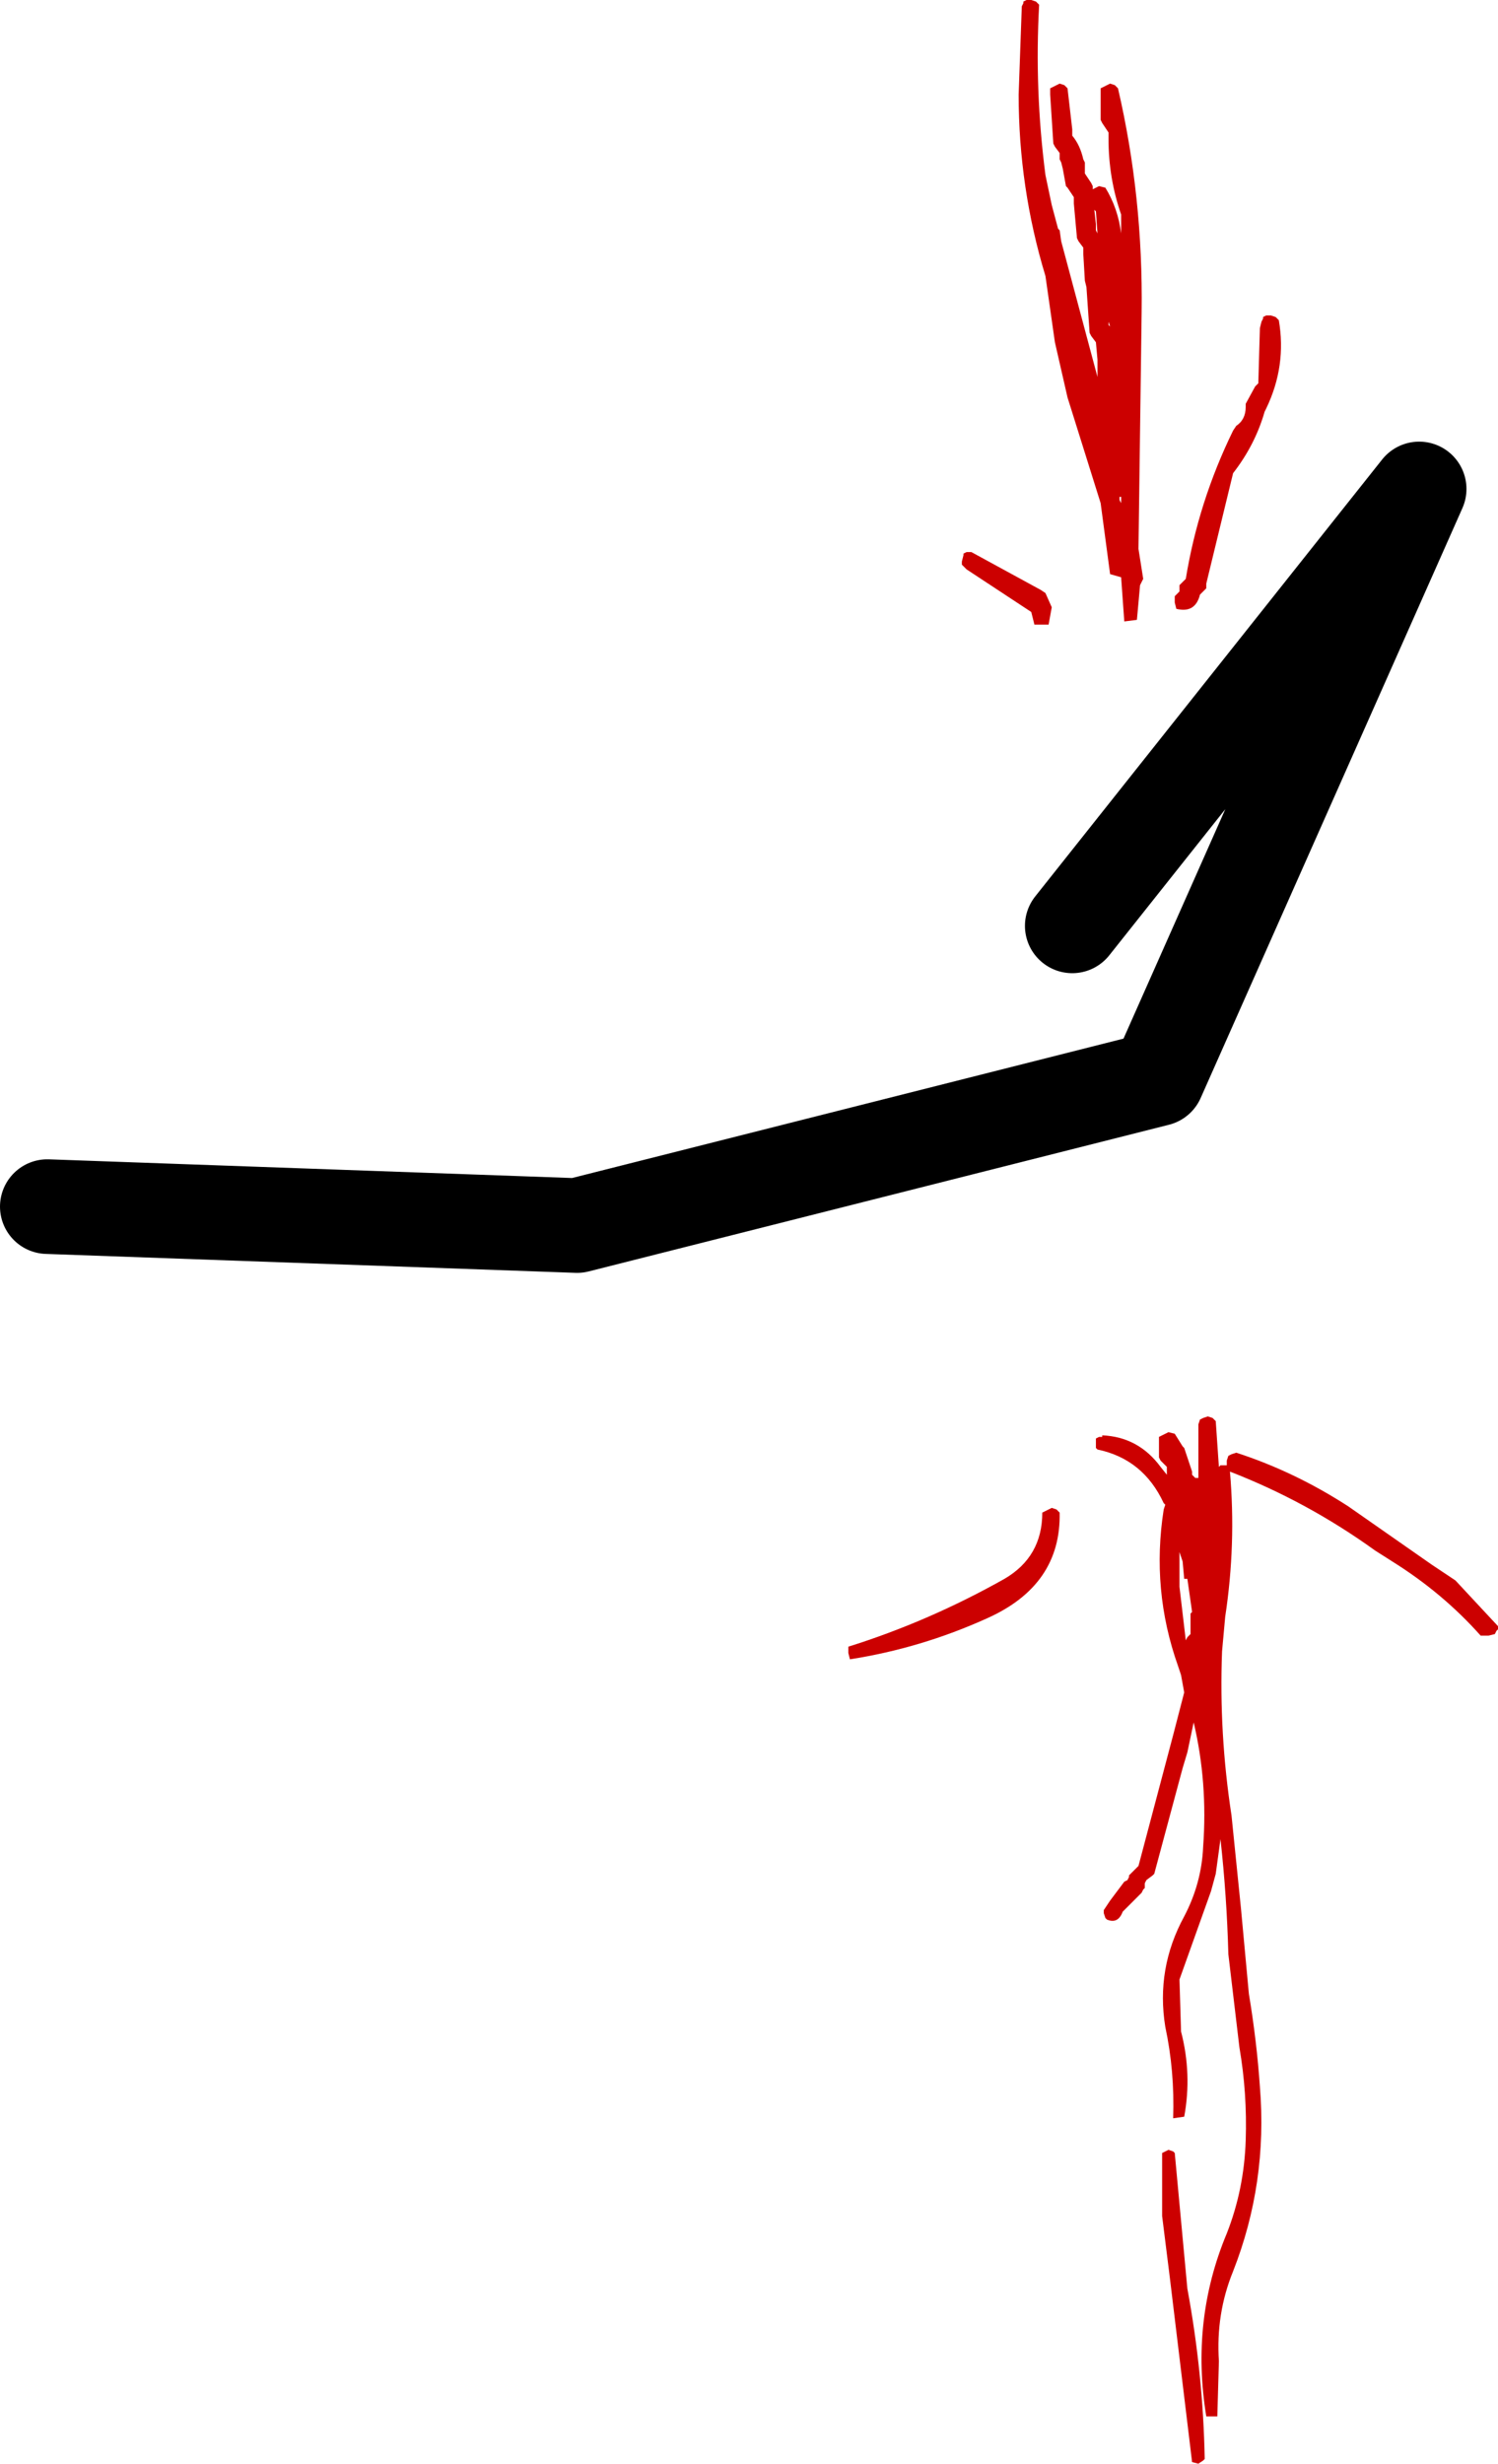 <?xml version="1.0" encoding="UTF-8" standalone="no"?>
<svg xmlns:ffdec="https://www.free-decompiler.com/flash" xmlns:xlink="http://www.w3.org/1999/xlink" ffdec:objectType="shape" height="78.1px" width="47.5px" xmlns="http://www.w3.org/2000/svg">
  <g transform="matrix(1.0, 0.0, 0.0, 1.0, 40.95, 29.7)">
    <path d="M-6.95 -0.35 L4.05 -14.2 -4.25 4.5 -22.65 9.15 -39.45 8.55" fill="none" stroke="#000000" stroke-linecap="round" stroke-linejoin="round" stroke-width="3.0"/>
    <path d="M-8.25 -29.7 L-8.1 -29.65 -8.0 -29.55 Q-8.15 -26.85 -7.8 -24.15 L-7.6 -23.2 -7.4 -22.45 -7.35 -22.4 -7.3 -22.05 -6.15 -17.75 -6.15 -18.3 -6.2 -18.85 -6.35 -19.05 -6.4 -19.15 -6.5 -20.6 -6.55 -20.8 -6.6 -21.65 -6.6 -21.85 -6.75 -22.05 -6.8 -22.15 -6.9 -23.25 -6.9 -23.45 -7.1 -23.75 -7.15 -23.8 -7.25 -24.35 -7.3 -24.55 -7.35 -24.65 -7.35 -24.85 -7.5 -25.05 -7.55 -25.15 -7.65 -26.7 -7.65 -26.9 -7.35 -27.05 -7.2 -27.0 -7.1 -26.9 -6.95 -25.6 -6.95 -25.4 Q-6.7 -25.1 -6.6 -24.65 L-6.55 -24.55 -6.55 -24.4 -6.55 -24.2 -6.35 -23.9 -6.3 -23.8 -6.3 -23.7 -6.1 -23.8 -5.9 -23.75 Q-5.5 -23.1 -5.4 -22.3 L-5.4 -22.9 Q-5.8 -24.05 -5.8 -25.3 L-5.8 -25.5 -6.0 -25.8 -6.05 -25.9 -6.05 -26.7 -6.05 -26.9 -5.75 -27.05 -5.6 -27.0 -5.5 -26.9 Q-4.7 -23.45 -4.75 -19.8 L-4.85 -12.3 -4.7 -11.35 -4.8 -11.15 -4.9 -10.05 -5.3 -10.0 -5.4 -11.4 -5.75 -11.5 -6.05 -13.75 -7.1 -17.1 -7.5 -18.85 -7.8 -20.95 Q-8.65 -23.75 -8.65 -26.7 L-8.55 -29.5 -8.5 -29.6 -8.5 -29.65 -8.4 -29.7 -8.25 -29.7 M-0.4 -19.55 Q-0.15 -18.1 -0.8 -16.75 L-0.85 -16.65 Q-1.15 -15.6 -1.85 -14.7 L-2.7 -11.2 -2.7 -11.05 -2.8 -10.95 -2.9 -10.85 Q-3.05 -10.25 -3.65 -10.4 L-3.7 -10.6 -3.7 -10.8 -3.65 -10.85 -3.55 -10.95 -3.55 -11.05 -3.55 -11.15 -3.45 -11.25 -3.35 -11.35 Q-2.95 -13.8 -1.85 -16.05 L-1.75 -16.2 Q-1.45 -16.4 -1.45 -16.8 L-1.45 -16.9 -1.15 -17.45 -1.05 -17.55 -1.0 -19.3 -0.95 -19.5 -0.9 -19.6 -0.9 -19.65 -0.8 -19.7 -0.65 -19.7 -0.5 -19.65 -0.4 -19.55 M-6.15 -22.3 L-6.2 -23.0 -6.25 -23.05 -6.2 -22.6 -6.2 -22.4 -6.15 -22.3 M-5.75 -19.35 L-5.8 -19.5 -5.8 -19.4 -5.75 -19.35 M-5.45 -13.95 L-5.45 -13.85 -5.4 -13.75 -5.4 -13.95 -5.45 -13.95 M-10.45 -11.8 L-10.45 -11.9 -10.4 -12.1 -10.4 -12.15 -10.3 -12.2 -10.15 -12.2 -7.95 -11.0 -7.8 -10.9 -7.6 -10.45 -7.7 -9.9 -7.9 -9.9 -8.15 -9.9 -8.2 -10.1 -8.25 -10.3 -10.3 -11.65 -10.45 -11.8 M-14.05 22.7 L-14.05 22.5 Q-11.5 21.7 -9.1 20.35 -7.9 19.65 -7.9 18.25 L-7.6 18.1 -7.45 18.15 -7.35 18.25 Q-7.3 20.55 -9.65 21.6 -11.75 22.55 -14.0 22.9 L-14.05 22.7 M-2.4 15.35 L-2.3 16.8 -2.25 16.75 -2.15 16.75 -2.05 16.75 -2.05 16.6 -2.0 16.45 -1.9 16.4 -1.75 16.35 Q0.1 16.95 1.8 18.05 L4.45 19.9 5.2 20.4 6.55 21.85 6.55 21.95 6.5 22.0 6.45 22.1 6.25 22.15 6.0 22.15 Q4.8 20.8 3.2 19.8 L2.65 19.45 Q0.5 17.9 -1.95 16.95 -1.75 19.25 -2.1 21.55 L-2.2 22.65 Q-2.3 25.25 -1.9 27.85 L-1.6 30.8 -1.35 33.5 Q-1.1 35.0 -1.0 36.45 -0.75 39.5 -1.85 42.3 -2.4 43.65 -2.3 45.15 L-2.35 46.9 -2.7 46.9 Q-3.2 43.85 -2.05 41.1 -1.5 39.7 -1.45 38.15 -1.4 36.65 -1.65 35.2 L-2.0 32.25 Q-2.05 30.4 -2.25 28.6 L-2.4 29.7 -2.55 30.25 -3.55 33.05 -3.5 34.7 Q-3.15 36.05 -3.4 37.4 L-3.75 37.45 Q-3.7 35.95 -4.0 34.55 -4.3 32.7 -3.4 31.05 -2.85 30.0 -2.8 28.85 -2.65 26.8 -3.1 24.9 L-3.3 25.85 -3.45 26.35 -4.35 29.7 -4.4 29.75 -4.6 29.9 -4.65 30.0 -4.65 30.15 -4.7 30.2 -4.75 30.3 -4.95 30.5 -5.0 30.55 -5.35 30.9 Q-5.5 31.3 -5.85 31.15 L-5.9 31.1 -5.95 30.95 -5.95 30.85 -5.75 30.55 -5.3 29.95 -5.2 29.9 -5.15 29.8 -5.15 29.75 -5.1 29.7 -4.95 29.55 -4.85 29.45 -3.75 25.3 -3.4 23.95 -3.5 23.4 -3.6 23.1 Q-4.45 20.7 -4.05 18.15 L-4.0 18.0 -4.05 17.95 Q-4.7 16.55 -6.15 16.25 L-6.2 16.2 -6.2 16.05 -6.2 15.9 -6.1 15.85 -6.0 15.85 -6.0 15.8 Q-4.85 15.85 -4.15 16.8 L-3.95 17.05 -3.95 16.95 -3.95 16.8 -4.15 16.6 -4.2 16.5 -4.2 16.05 -4.2 15.85 -3.9 15.7 -3.7 15.75 -3.45 16.15 -3.4 16.2 -3.15 16.95 -3.15 17.05 -3.05 17.15 -2.95 17.15 -2.95 15.45 -2.9 15.3 -2.8 15.25 -2.65 15.2 -2.5 15.25 -2.4 15.35 M-3.55 19.5 L-3.55 20.6 -3.35 22.3 -3.3 22.2 -3.2 22.1 -3.2 21.65 -3.2 21.45 -3.15 21.4 -3.3 20.35 -3.4 20.35 -3.45 19.8 -3.55 19.5 M-3.7 38.55 L-3.3 42.85 Q-2.8 45.55 -2.75 48.25 L-2.8 48.3 -2.95 48.4 -3.15 48.35 -3.85 42.55 -4.1 40.55 -4.1 38.55 -3.9 38.45 -3.75 38.5 -3.7 38.55" fill="#cc0000" fill-rule="evenodd" stroke="none"/>
  </g>
</svg>
